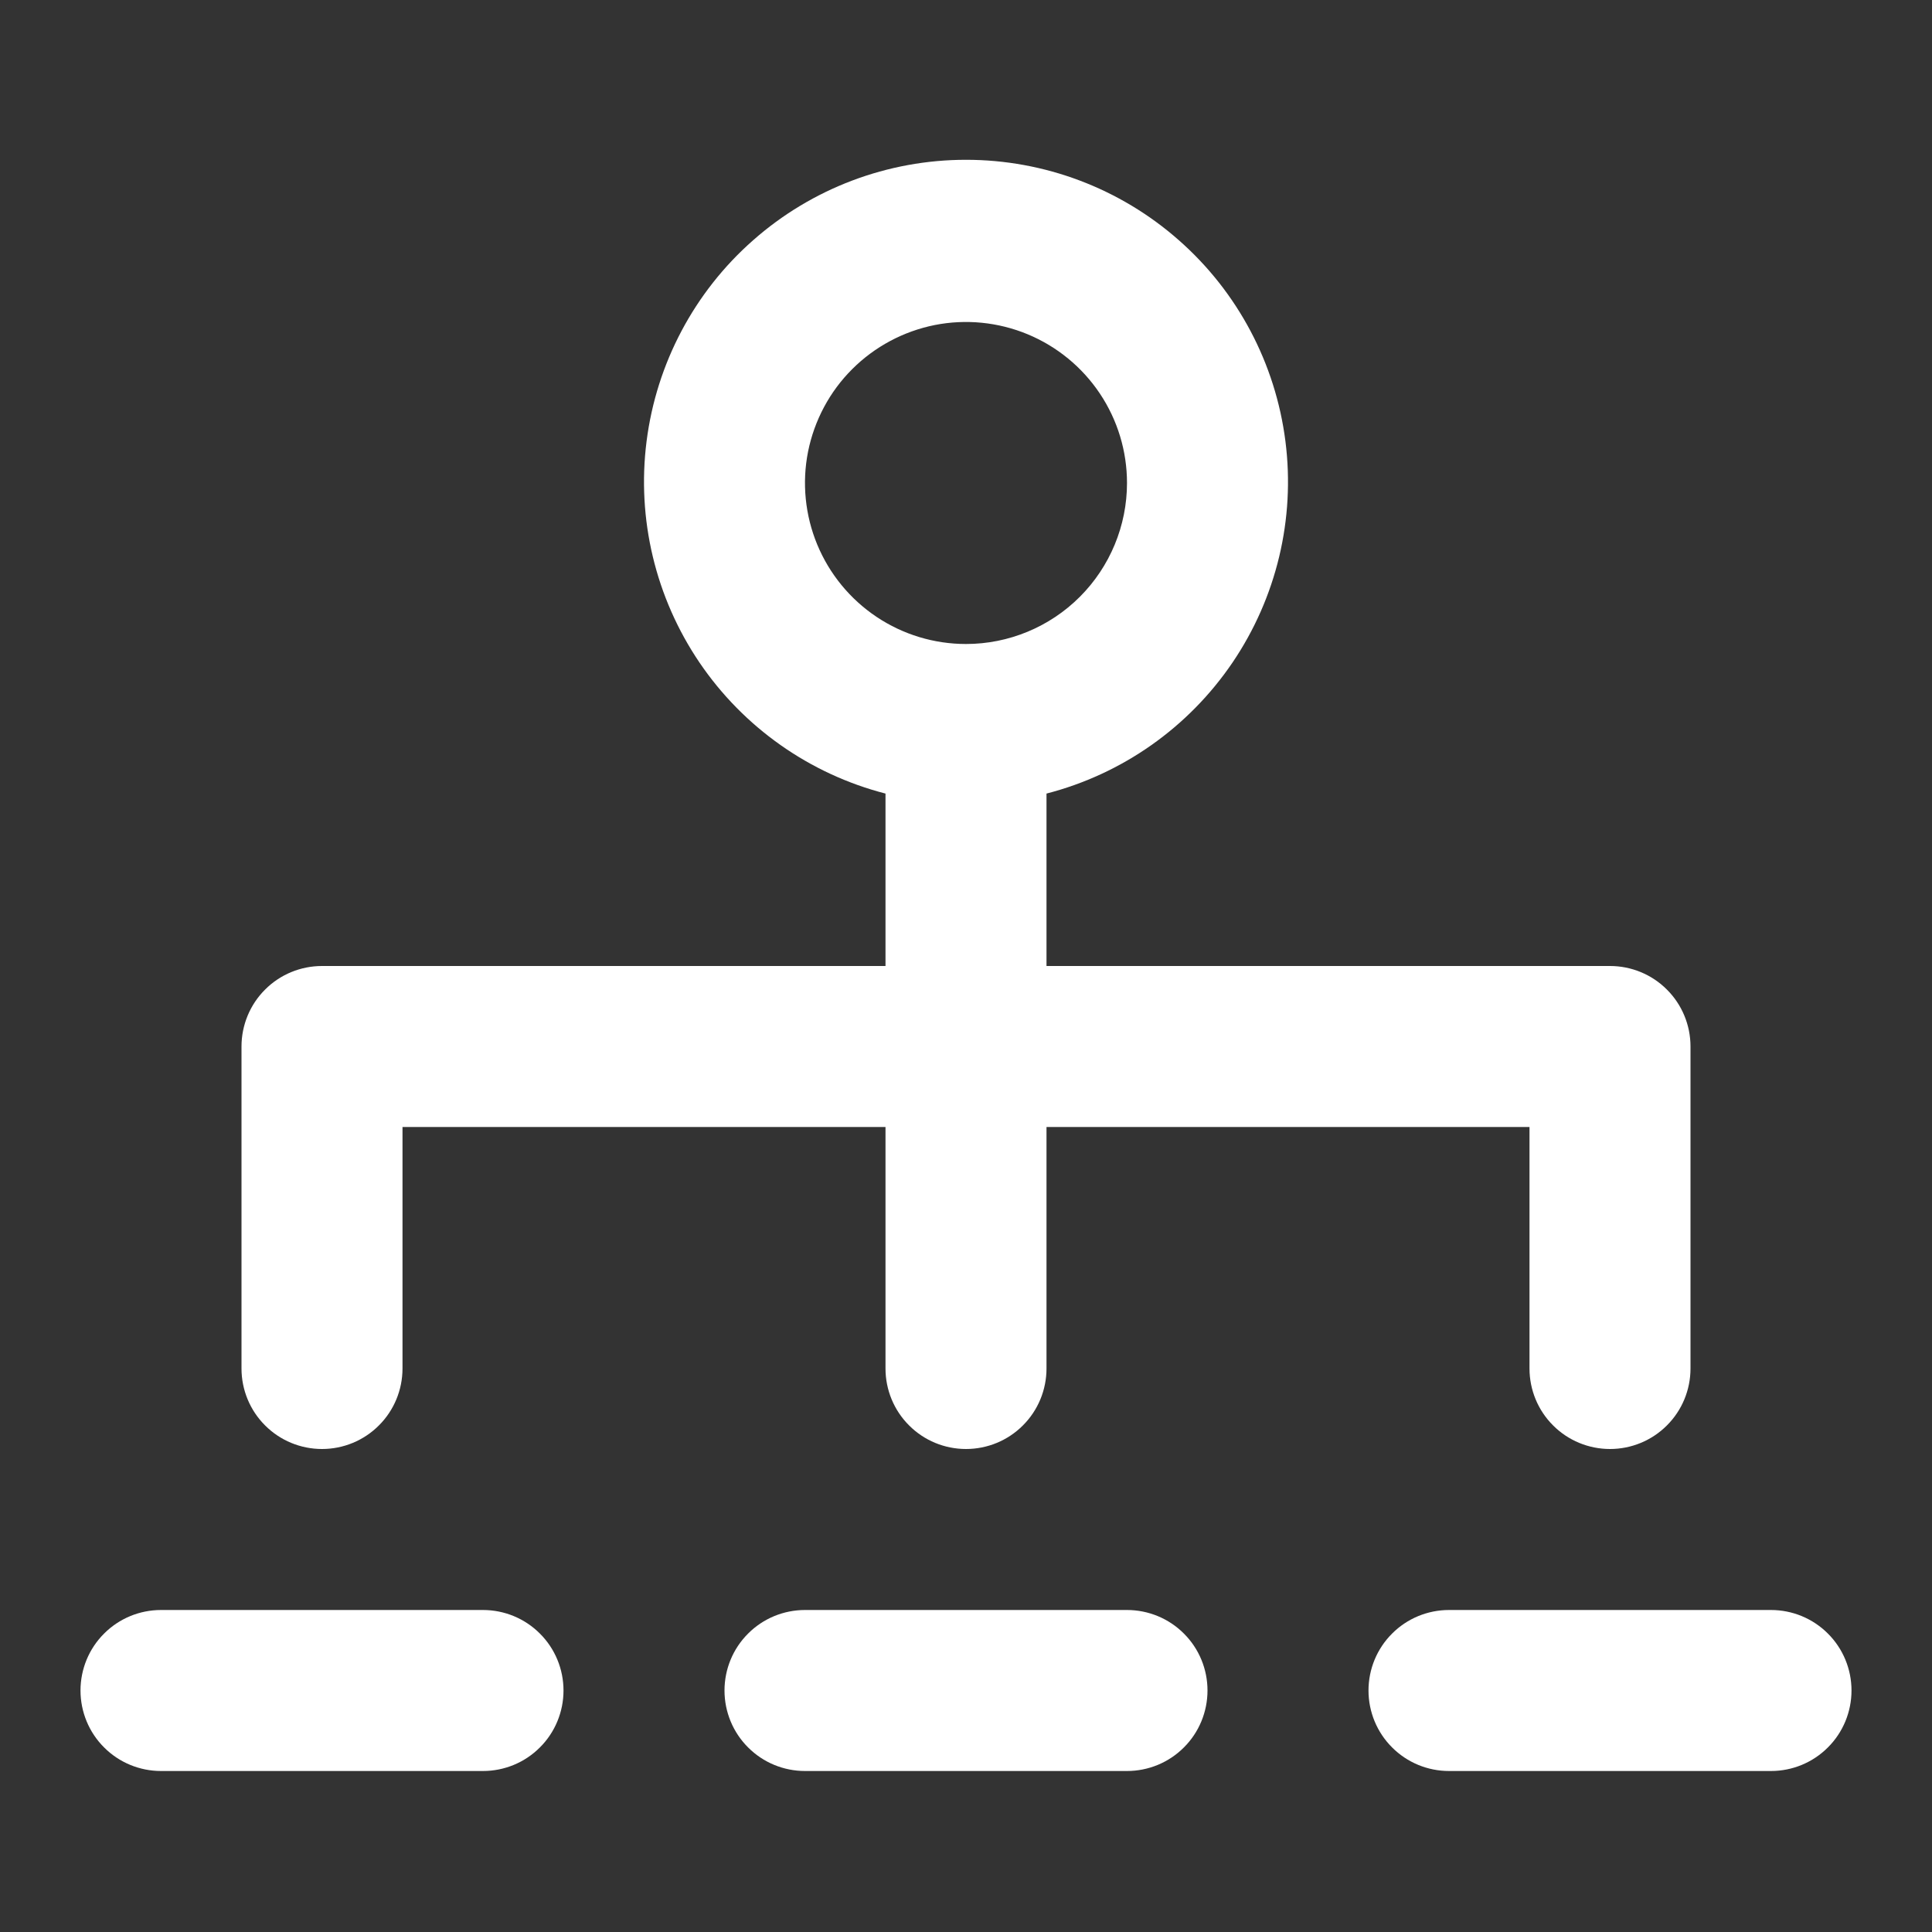 <svg width="24" height="24" viewBox="0 0 24 24" fill="none" xmlns="http://www.w3.org/2000/svg">
    <rect x="0" y="0" width="24" height="24" fill="#333333" stroke="none"/>
    <path d="M20 18C20.265 18 20.52 17.895 20.707 17.707C20.895 17.52 21 17.265 21 17V13C21 12.735 20.895 12.48 20.707 12.293C20.52 12.105 20.265 12 20 12H13V9.858C13.943 9.615 14.764 9.036 15.311 8.23C15.857 7.424 16.091 6.447 15.968 5.481C15.845 4.515 15.375 3.627 14.644 2.984C13.914 2.34 12.974 1.985 12 1.985C11.026 1.985 10.086 2.34 9.356 2.984C8.625 3.627 8.155 4.515 8.032 5.481C7.909 6.447 8.143 7.424 8.689 8.23C9.236 9.036 10.057 9.615 11 9.858V12H4C3.735 12 3.48 12.105 3.293 12.293C3.105 12.48 3 12.735 3 13V17C3 17.265 3.105 17.52 3.293 17.707C3.48 17.895 3.735 18 4 18C4.265 18 4.52 17.895 4.707 17.707C4.895 17.52 5 17.265 5 17V14H11V17C11 17.265 11.105 17.52 11.293 17.707C11.48 17.895 11.735 18 12 18C12.265 18 12.52 17.895 12.707 17.707C12.895 17.52 13 17.265 13 17V14H19V17C19 17.265 19.105 17.52 19.293 17.707C19.48 17.895 19.735 18 20 18ZM12 8C11.604 8 11.218 7.883 10.889 7.663C10.56 7.443 10.304 7.131 10.152 6.765C10.001 6.4 9.961 5.998 10.038 5.61C10.116 5.222 10.306 4.865 10.586 4.586C10.866 4.306 11.222 4.116 11.61 4.038C11.998 3.961 12.4 4.001 12.765 4.152C13.131 4.304 13.443 4.56 13.663 4.889C13.883 5.218 14 5.604 14 6C14 6.53 13.789 7.039 13.414 7.414C13.039 7.789 12.53 8 12 8ZM23 21C23 21.265 22.895 21.52 22.707 21.707C22.52 21.895 22.265 22 22 22H18C17.735 22 17.48 21.895 17.293 21.707C17.105 21.52 17 21.265 17 21C17 20.735 17.105 20.48 17.293 20.293C17.48 20.105 17.735 20 18 20H22C22.265 20 22.52 20.105 22.707 20.293C22.895 20.48 23 20.735 23 21ZM1 21C1 20.735 1.105 20.48 1.293 20.293C1.48 20.105 1.735 20 2 20H6C6.265 20 6.52 20.105 6.707 20.293C6.895 20.48 7 20.735 7 21C7 21.265 6.895 21.52 6.707 21.707C6.52 21.895 6.265 22 6 22H2C1.735 22 1.48 21.895 1.293 21.707C1.105 21.52 1 21.265 1 21ZM14 20C14.265 20 14.52 20.105 14.707 20.293C14.895 20.48 15 20.735 15 21C15 21.265 14.895 21.52 14.707 21.707C14.52 21.895 14.265 22 14 22H10C9.735 22 9.48 21.895 9.293 21.707C9.105 21.52 9 21.265 9 21C9 20.735 9.105 20.48 9.293 20.293C9.48 20.105 9.735 20 10 20H14Z"
          fill="white"/>
</svg>
